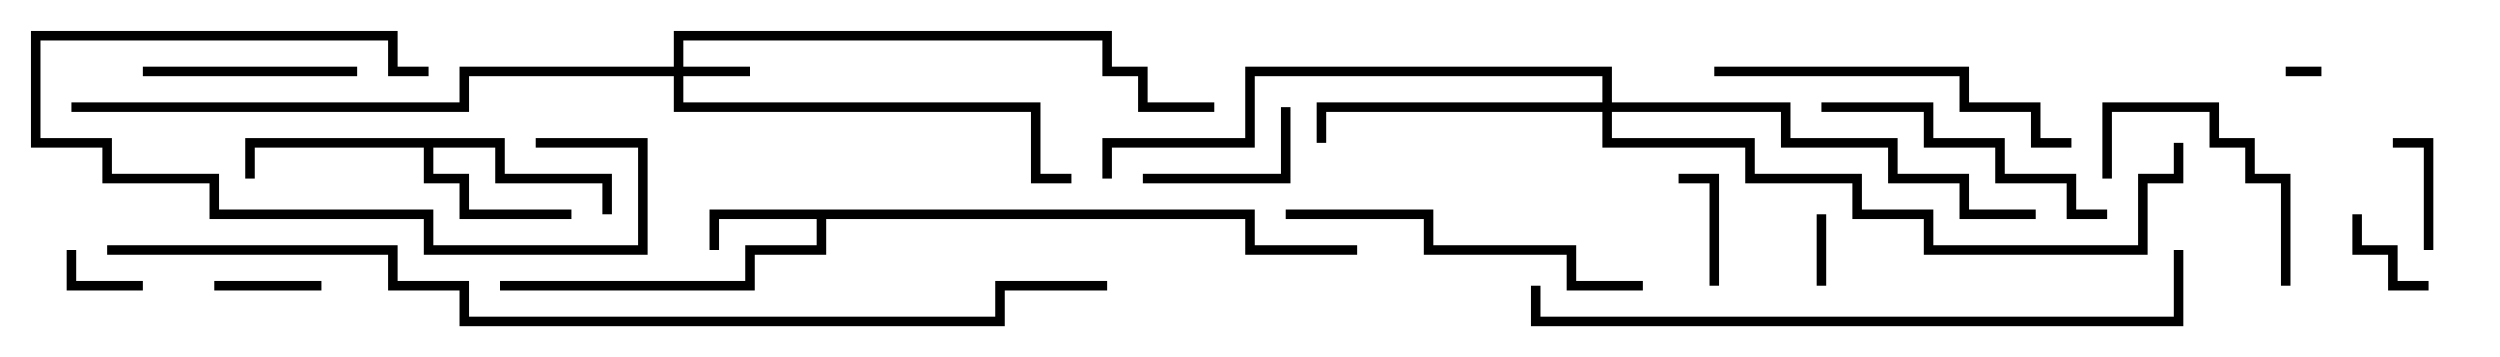 <svg version="1.1" width="105" height="15" xmlns="http://www.w3.org/2000/svg"><path d="M52.7,8.8L52.7,10.3L57,10.3L57,10.7L52.3,10.7L52.3,9.2L34.7,9.2L34.7,10.7L31.7,10.7L31.7,12.2L21,12.2L21,11.8L31.3,11.8L31.3,10.3L34.3,10.3L34.3,9.2L30.2,9.2L30.2,10.5L29.8,10.5L29.8,8.8z" stroke="none"/><path d="M21.2,5.8L21.2,7.3L25.7,7.3L25.7,9L25.3,9L25.3,7.7L20.8,7.7L20.8,6.2L18.2,6.2L18.2,7.3L19.7,7.3L19.7,8.8L24,8.8L24,9.2L19.3,9.2L19.3,7.7L17.8,7.7L17.8,6.2L10.7,6.2L10.7,7.5L10.3,7.5L10.3,5.8z" stroke="none"/><path d="M28.3,2.8L28.3,1.3L46.7,1.3L46.7,2.8L48.2,2.8L48.2,4.3L51,4.3L51,4.7L47.8,4.7L47.8,3.2L46.3,3.2L46.3,1.7L28.7,1.7L28.7,2.8L31.5,2.8L31.5,3.2L28.7,3.2L28.7,4.3L43.7,4.3L43.7,7.3L45,7.3L45,7.7L43.3,7.7L43.3,4.7L28.3,4.7L28.3,3.2L19.7,3.2L19.7,4.7L3,4.7L3,4.3L19.3,4.3L19.3,2.8z" stroke="none"/><path d="M67.3,4.3L67.3,3.2L52.7,3.2L52.7,6.2L46.7,6.2L46.7,7.5L46.3,7.5L46.3,5.8L52.3,5.8L52.3,2.8L67.7,2.8L67.7,4.3L75.2,4.3L75.2,5.8L79.7,5.8L79.7,7.3L82.7,7.3L82.7,8.8L85.5,8.8L85.5,9.2L82.3,9.2L82.3,7.7L79.3,7.7L79.3,6.2L74.8,6.2L74.8,4.7L67.7,4.7L67.7,5.8L73.7,5.8L73.7,7.3L78.2,7.3L78.2,8.8L81.2,8.8L81.2,10.3L89.8,10.3L89.8,7.3L91.3,7.3L91.3,6L91.7,6L91.7,7.7L90.2,7.7L90.2,10.7L80.8,10.7L80.8,9.2L77.8,9.2L77.8,7.7L73.3,7.7L73.3,6.2L67.3,6.2L67.3,4.7L55.7,4.7L55.7,6L55.3,6L55.3,4.3z" stroke="none"/><path d="M97.5,2.8L97.5,3.2L96,3.2L96,2.8z" stroke="none"/><path d="M76.3,9L76.7,9L76.7,12L76.3,12z" stroke="none"/><path d="M6,11.8L6,12.2L2.8,12.2L2.8,10.5L3.2,10.5L3.2,11.8z" stroke="none"/><path d="M102,11.8L102,12.2L100.3,12.2L100.3,10.7L98.8,10.7L98.8,9L99.2,9L99.2,10.3L100.7,10.3L100.7,11.8z" stroke="none"/><path d="M9,12.2L9,11.8L13.5,11.8L13.5,12.2z" stroke="none"/><path d="M72.2,12L71.8,12L71.8,7.7L70.5,7.7L70.5,7.3L72.2,7.3z" stroke="none"/><path d="M102.2,10.5L101.8,10.5L101.8,6.2L100.5,6.2L100.5,5.8L102.2,5.8z" stroke="none"/><path d="M18,2.8L18,3.2L16.3,3.2L16.3,1.7L1.7,1.7L1.7,5.8L4.7,5.8L4.7,7.3L9.2,7.3L9.2,8.8L18.2,8.8L18.2,10.3L26.8,10.3L26.8,6.2L22.5,6.2L22.5,5.8L27.2,5.8L27.2,10.7L17.8,10.7L17.8,9.2L8.8,9.2L8.8,7.7L4.3,7.7L4.3,6.2L1.3,6.2L1.3,1.3L16.7,1.3L16.7,2.8z" stroke="none"/><path d="M53.8,4.5L54.2,4.5L54.2,7.7L48,7.7L48,7.3L53.8,7.3z" stroke="none"/><path d="M96.2,12L95.8,12L95.8,7.7L94.3,7.7L94.3,6.2L92.8,6.2L92.8,4.7L88.7,4.7L88.7,7.5L88.3,7.5L88.3,4.3L93.2,4.3L93.2,5.8L94.7,5.8L94.7,7.3L96.2,7.3z" stroke="none"/><path d="M15,2.8L15,3.2L6,3.2L6,2.8z" stroke="none"/><path d="M88.5,8.8L88.5,9.2L86.8,9.2L86.8,7.7L83.8,7.7L83.8,6.2L80.8,6.2L80.8,4.7L76.5,4.7L76.5,4.3L81.2,4.3L81.2,5.8L84.2,5.8L84.2,7.3L87.2,7.3L87.2,8.8z" stroke="none"/><path d="M87,5.8L87,6.2L85.3,6.2L85.3,4.7L82.3,4.7L82.3,3.2L72,3.2L72,2.8L82.7,2.8L82.7,4.3L85.7,4.3L85.7,5.8z" stroke="none"/><path d="M69,11.8L69,12.2L65.8,12.2L65.8,10.7L59.8,10.7L59.8,9.2L54,9.2L54,8.8L60.2,8.8L60.2,10.3L66.2,10.3L66.2,11.8z" stroke="none"/><path d="M64.3,12L64.7,12L64.7,13.3L91.3,13.3L91.3,10.5L91.7,10.5L91.7,13.7L64.3,13.7z" stroke="none"/><path d="M4.5,10.7L4.5,10.3L16.7,10.3L16.7,11.8L19.7,11.8L19.7,13.3L41.8,13.3L41.8,11.8L46.5,11.8L46.5,12.2L42.2,12.2L42.2,13.7L19.3,13.7L19.3,12.2L16.3,12.2L16.3,10.7z" stroke="none"/></svg>